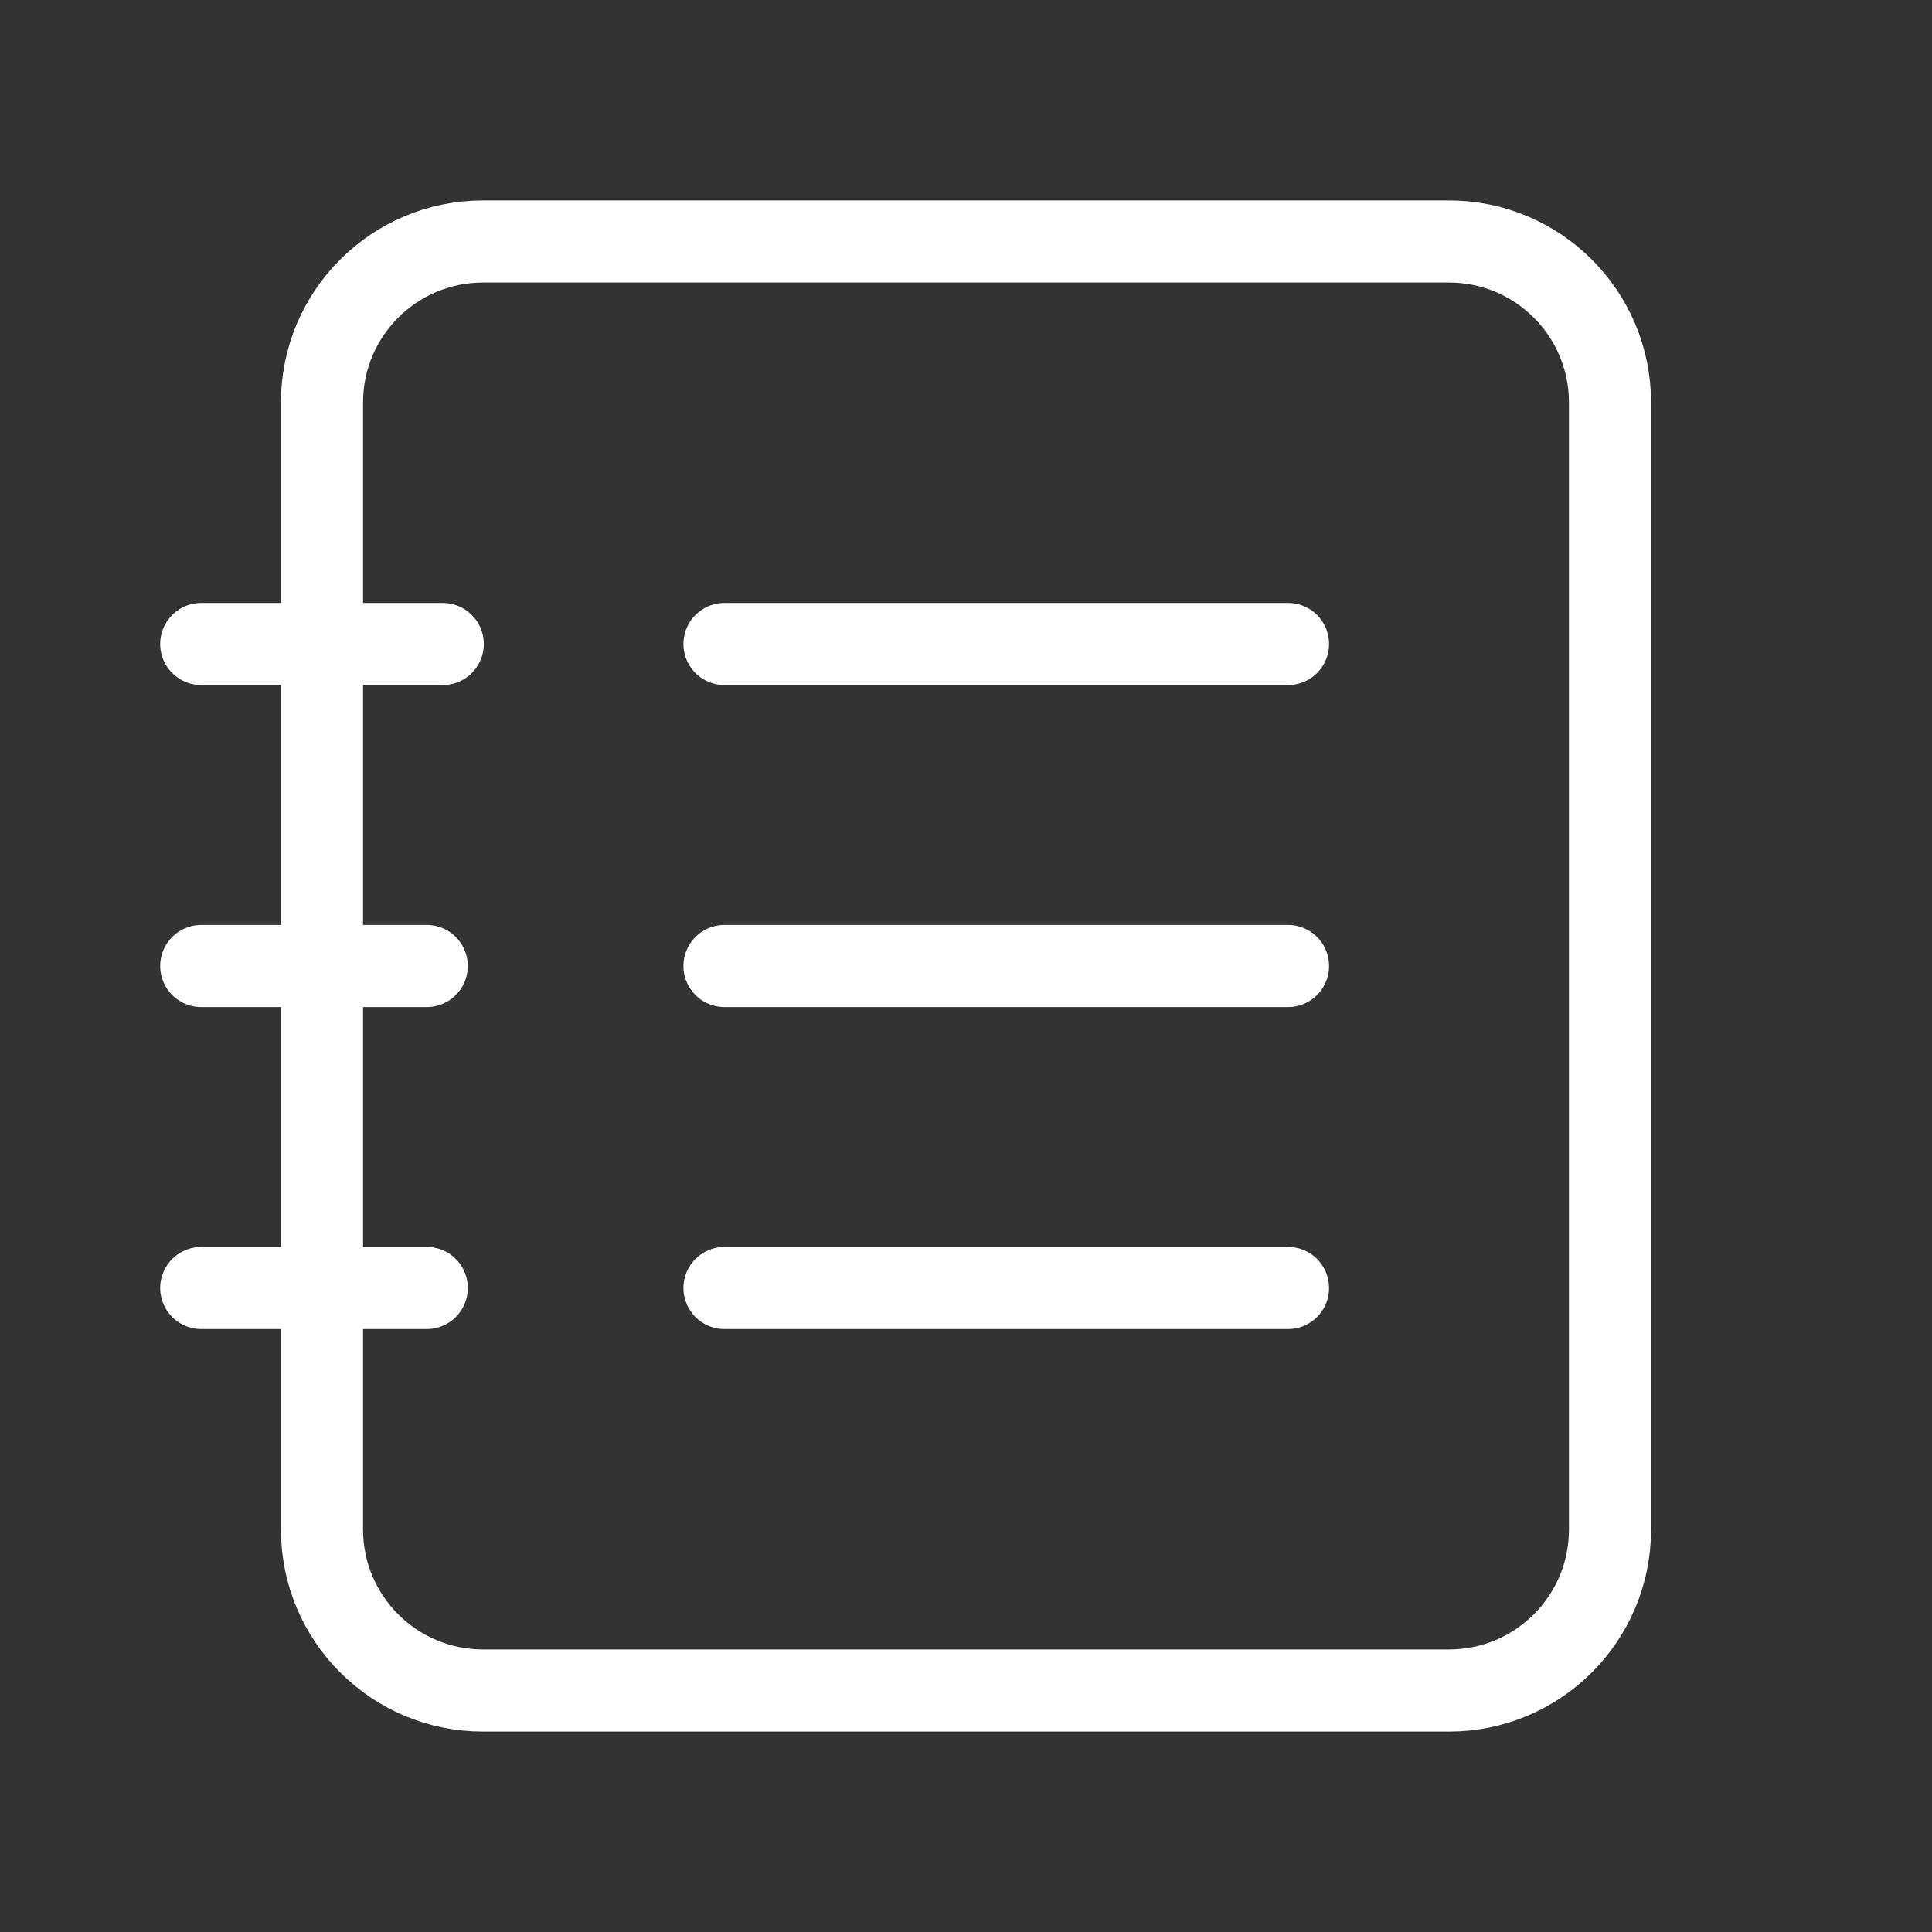 <svg width="36" height="36" viewBox="0 0 36 36" fill="none" xmlns="http://www.w3.org/2000/svg">
<rect x="0" y="0" width="36" height="36" fill="#333333" stroke="none"/>
<path fill-rule="evenodd" clip-rule="evenodd" d="M27 31.5H9C7.343 31.5 6 30.157 6 28.5V7.5C6 5.843 7.343 4.5 9 4.5H27C28.658 4.5 30 5.843 30 7.5V28.5C30 30.157 28.658 31.5 27 31.5Z" stroke="white" stroke-width="1.53" stroke-linecap="round" stroke-linejoin="round"/>
<path d="M13.5 12H24" stroke="white" stroke-width="1.53" stroke-linecap="round" stroke-linejoin="round"/>
<path d="M13.5 24H24" stroke="white" stroke-width="1.53" stroke-linecap="round" stroke-linejoin="round"/>
<path d="M13.5 18H24" stroke="white" stroke-width="1.53" stroke-linecap="round" stroke-linejoin="round"/>
<path d="M3.75 12H8.25" stroke="white" stroke-width="1.53" stroke-linecap="round" stroke-linejoin="round"/>
<path d="M3.75 24H7.952" stroke="white" stroke-width="1.53" stroke-linecap="round" stroke-linejoin="round"/>
<path d="M3.75 18H7.952" stroke="white" stroke-width="1.53" stroke-linecap="round" stroke-linejoin="round"/>
</svg>
